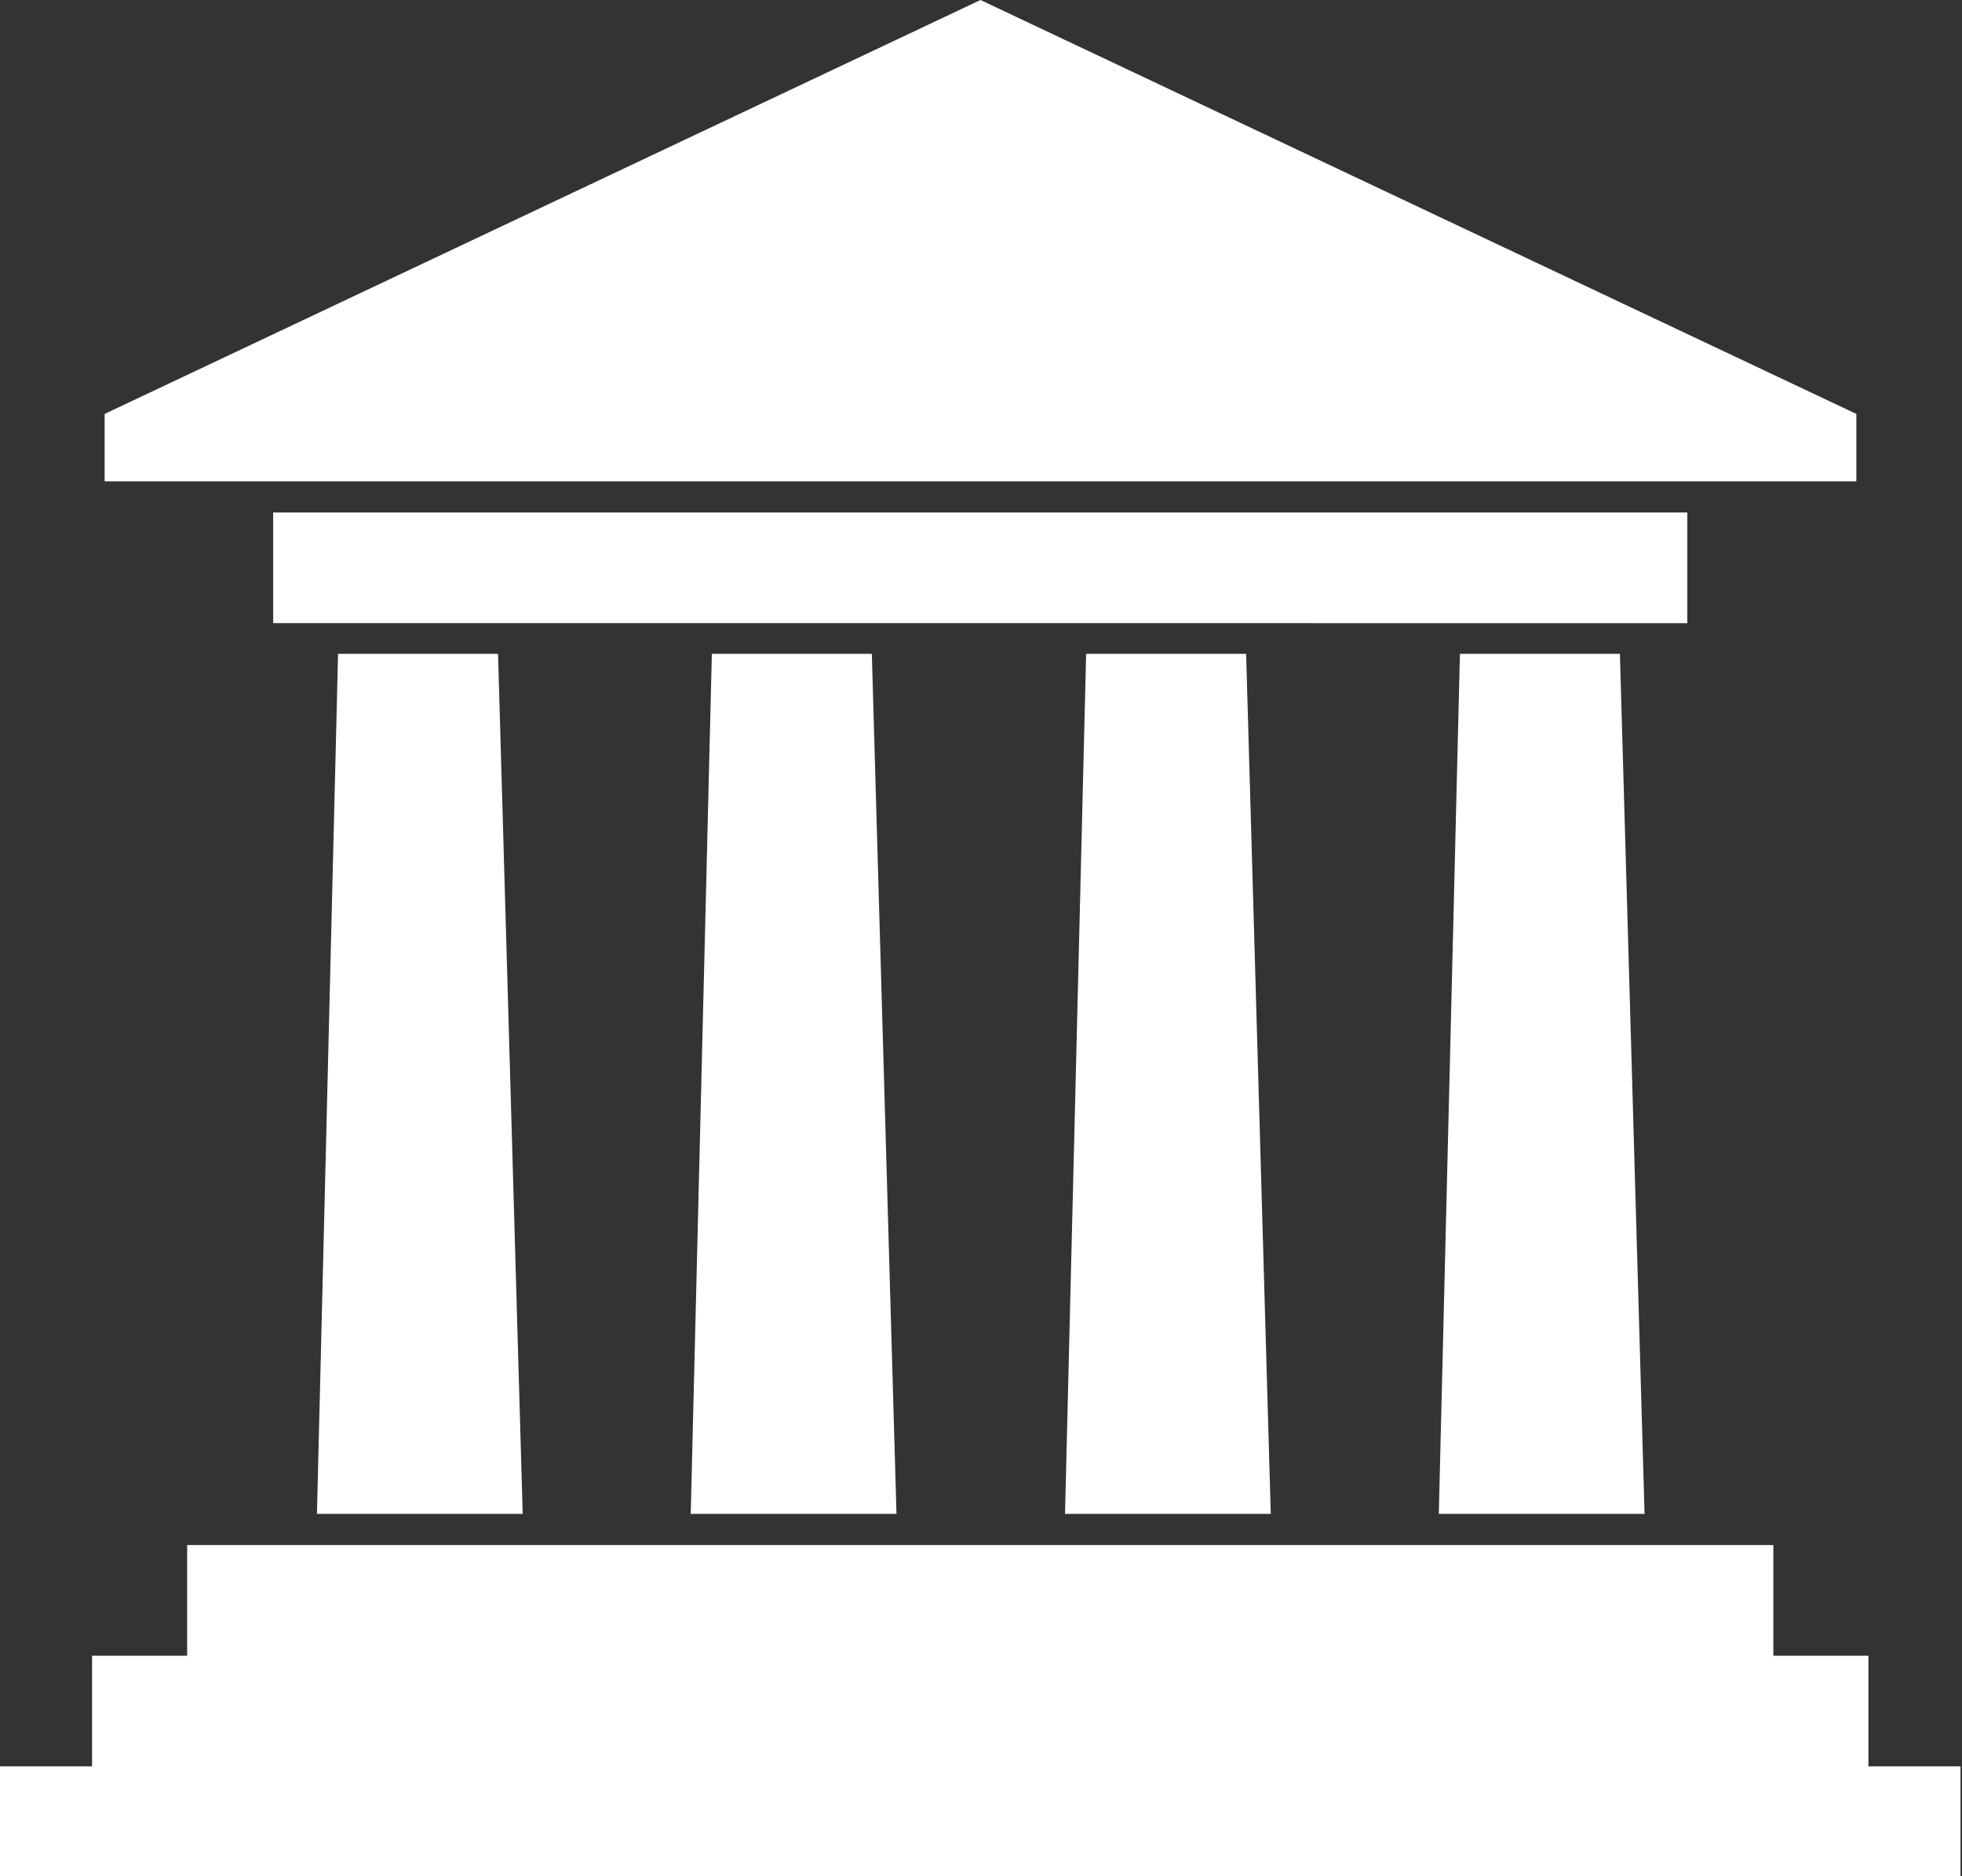 <?xml version="1.0" encoding="utf-8"?>
<!-- Generator: Adobe Illustrator 24.1.1, SVG Export Plug-In . SVG Version: 6.00 Build 0)  -->
<svg version="1.1" id="레이어_1" xmlns="http://www.w3.org/2000/svg" xmlns:xlink="http://www.w3.org/1999/xlink" x="0px"
	 y="0px" viewBox="0 0 390 373" style="enable-background:new 0 0 390 373;" xml:space="preserve">
<rect x="0" y="0" width="390" height="373" fill="#333333" stroke="none"/>
<style type="text/css">
	.st0{fill:#FFFFFF;}
</style>
<g>
	<g id="Layer_x0020_1">
		<path id="path10" class="st0" d="M67.2,130H99l4.9,171H63L67.2,130L67.2,130z M37.2,307.2h315.3v22h18.9v22h18.3v22H0v-22h18.3
			v-22h18.9L37.2,307.2L37.2,307.2z M369,82.3L194.9,0L20.8,82.3v13.4H369V82.3L369,82.3z M54.3,101.9h281.1v22H54.3V101.9z
			 M290.2,130H322l4.9,171H286L290.2,130L290.2,130z M215.9,130h31.8l4.9,171h-40.9L215.9,130L215.9,130L215.9,130z M141.5,130h31.8
			l4.9,171h-40.9L141.5,130L141.5,130z"/>
	</g>
</g>
</svg>
